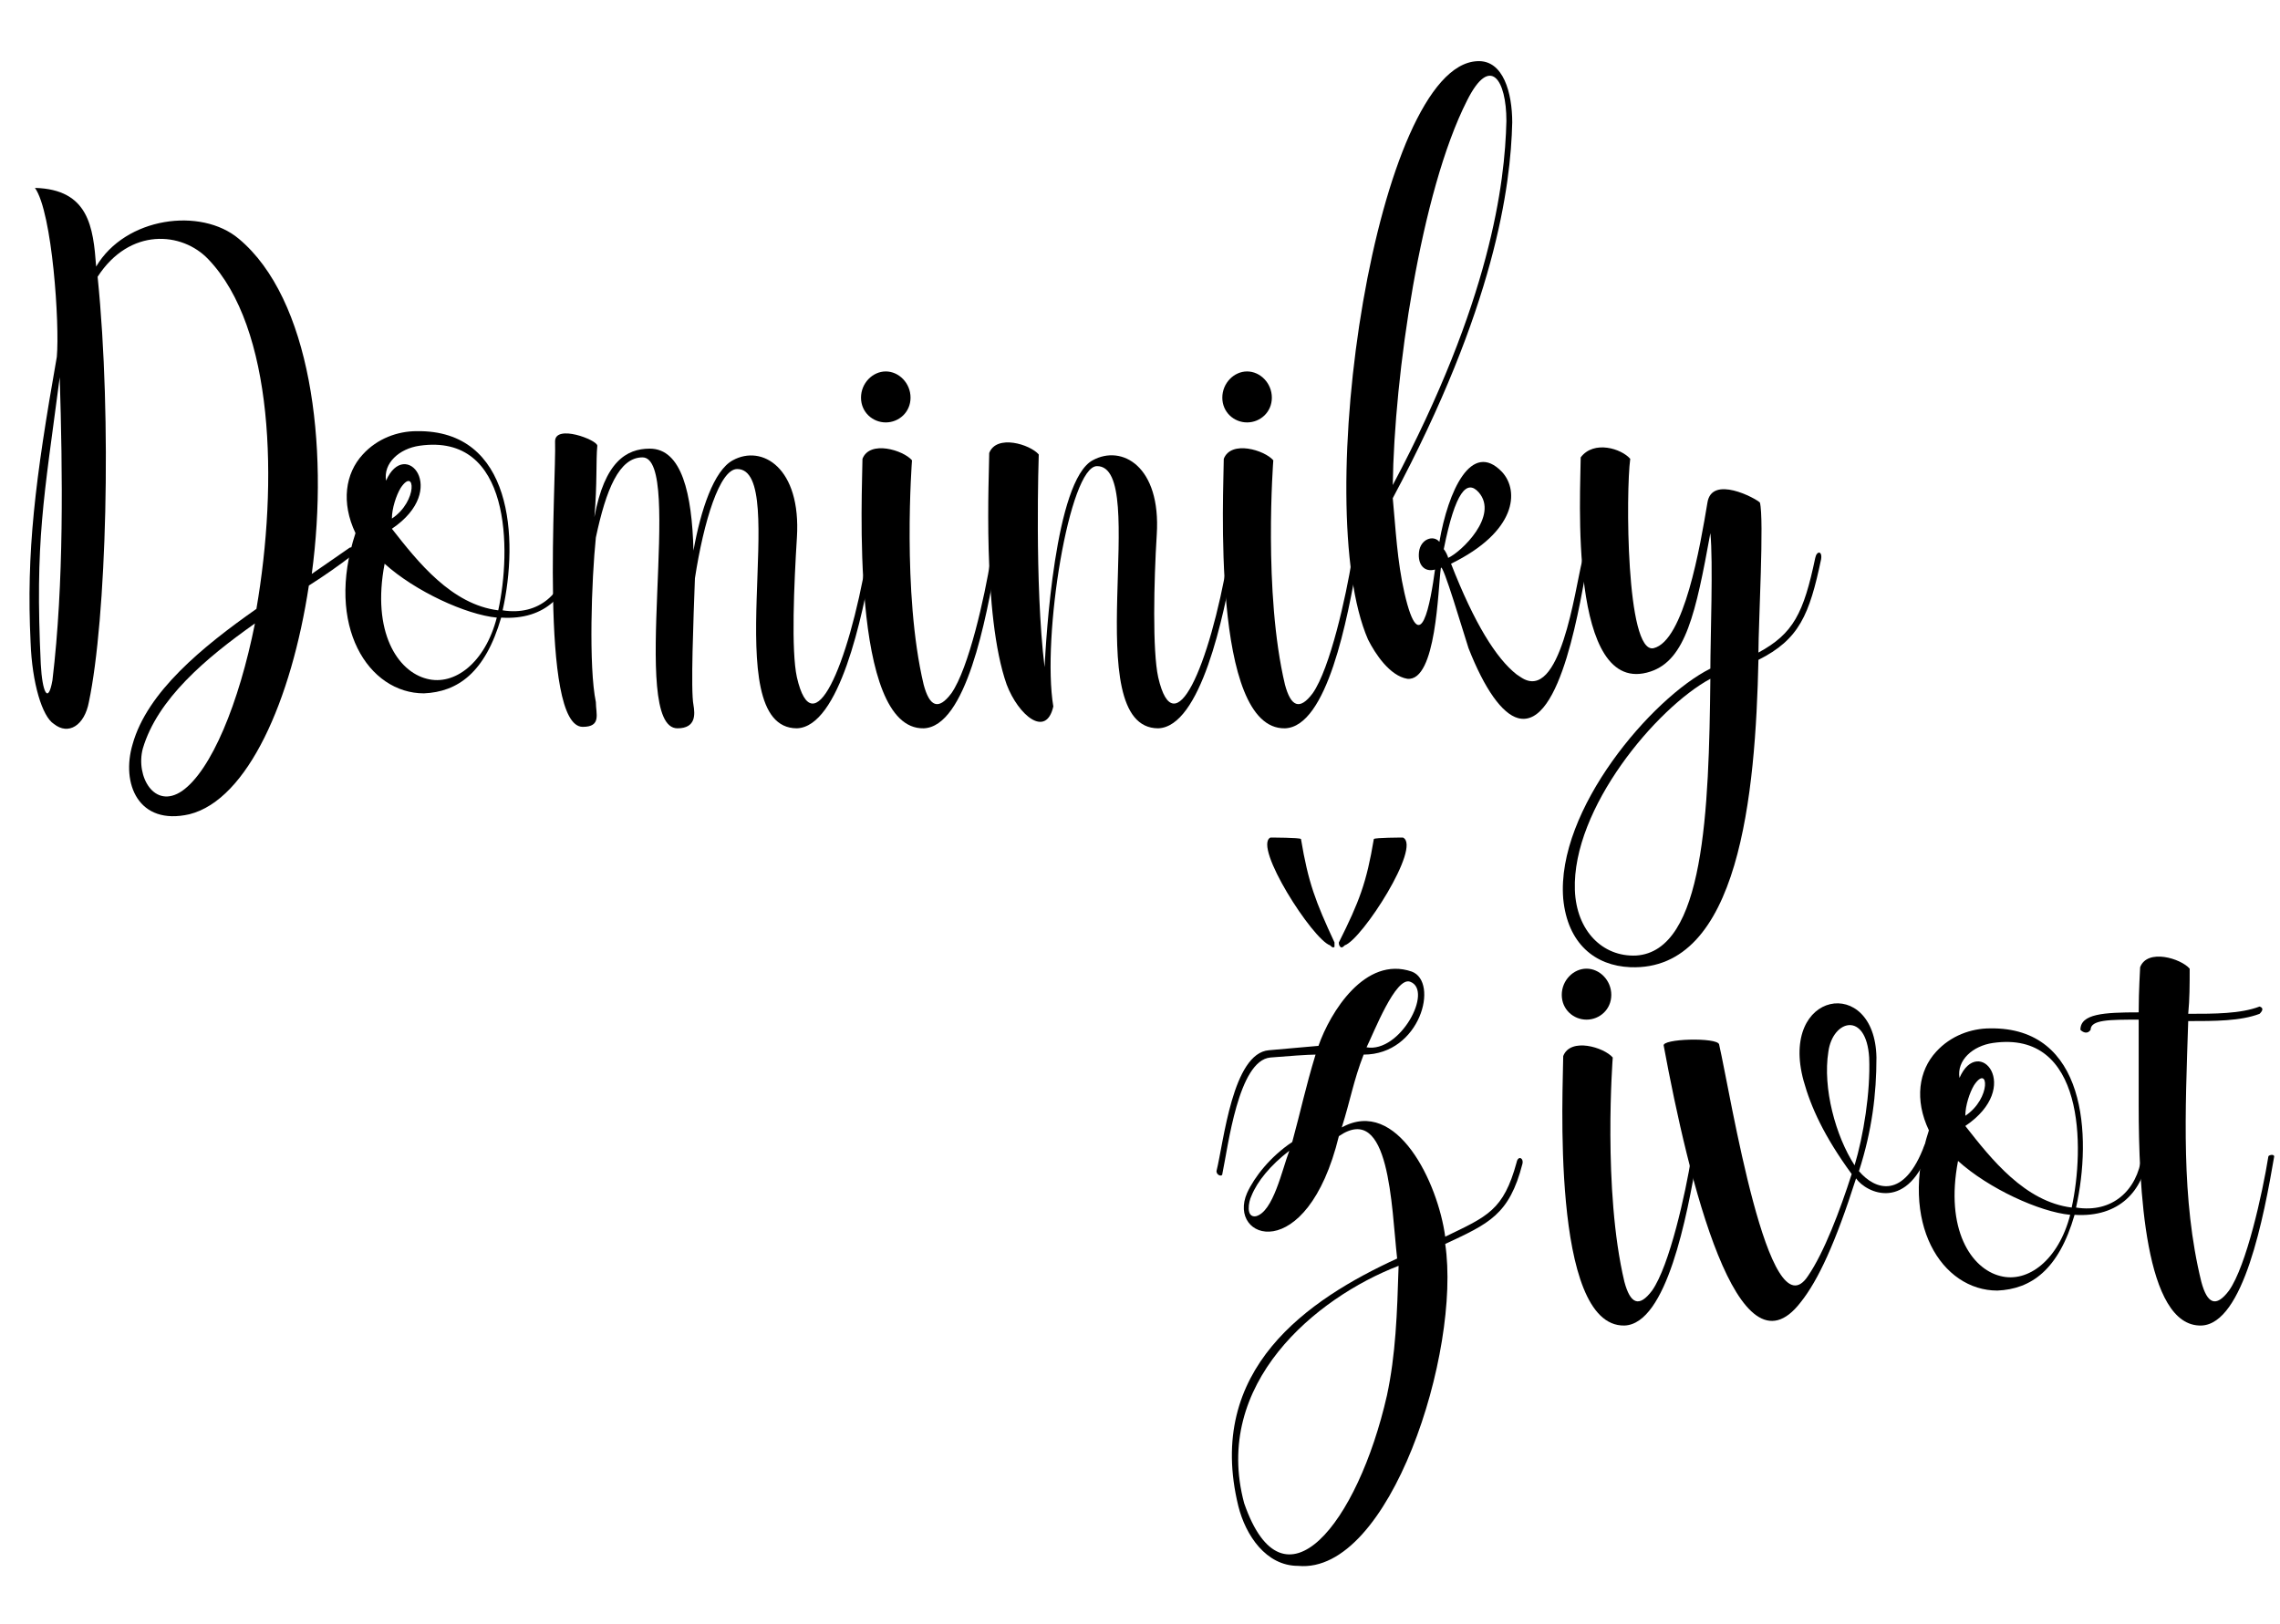 <?xml version="1.0" encoding="utf-8"?>
<!-- Generator: Adobe Illustrator 23.0.1, SVG Export Plug-In . SVG Version: 6.00 Build 0)  -->
<svg version="1.1" id="Layer_1" xmlns="http://www.w3.org/2000/svg" xmlns:xlink="http://www.w3.org/1999/xlink" x="0px" y="0px"
	 viewBox="0 0 313 223" style="enable-background:new 0 0 313 223;" xml:space="preserve">
<style type="text/css">
	.st0{enable-background:new    ;}
</style>
<g id="Group_1" transform="translate(-797 -78)">
	<g class="st0">
		<path d="M809.2,174.4c-0.6,3.2-2.8,4.6-4.8,3c-1.6-1-3-5.6-3.2-11.2c-0.6-12.4,0.6-22.2,3.6-39.2c0.4-4.4-0.6-19.8-3-23.2
			c7.4,0.2,8,5.4,8.4,10.8c4-6.8,14.4-8.2,19.6-3.8c9.8,8.2,12.4,28.2,10,46l5.2-3.6c0.4-0.2,1.4,0.2,0.4,1c-1.8,1.4-3.8,2.8-6,4.2
			c-2.4,15.8-8.4,29.4-16.4,31.4c-7,1.6-9.4-4.2-7.8-9.6c2-7.2,9.6-13.4,17-18.6c3-17.4,2.4-38.6-6.6-48c-3.6-3.8-10.8-4.4-15.2,2.4
			C812.4,135.6,811.6,163,809.2,174.4z M802.6,169.2c0.2,3.8,1,5.6,1.6,2.2c1.6-13.4,1.4-28.4,1-41.6
			C803,146.6,801.8,152.2,802.6,169.2z M822,186.6c4-2.8,7.8-12,10-23c-6.8,4.8-13.4,10.4-15.4,17.2
			C815.6,184.6,818.2,189.2,822,186.6z"/>
		<path d="M875.8,154.8c-0.6,4.6-3.8,8.4-10,8c-2.2,7.6-6,10.2-10.6,10.4c-7.6,0-13.6-9.2-9.4-22c-2-4.2-1.4-8.2,1-10.8
			c2-2.2,4.8-3.2,7.4-3.2c13.2-0.2,14,14.8,11.8,24.6c5,0.8,8.4-2.4,9-7C875.2,154.4,875.6,154.4,875.8,154.8z M855.6,171.2
			c3.8,1,8-2.2,9.6-8.4c-4.2-0.4-11.2-3.6-15.4-7.4C848,164.8,851.6,170.2,855.6,171.2z M850.8,150.6c3.6,4.6,8.2,10.4,14.6,11.2
			c1.8-8.2,1.8-24.4-10.8-22.6c-2.8,0.4-5,2.4-4.6,4.8C852.6,138,858.8,145.2,850.8,150.6z M852,145c-0.6,1-1.2,2.8-1.2,4.2
			C854.4,146.8,854,142,852,145z"/>
		<path d="M892.2,153.6c1-5.6,2.8-11,5.4-12.4c4-2.2,9.4,1,8.8,10.6c-0.4,6.4-0.8,15.6,0,19.2c2.2,9.6,7-1.4,9.6-16.4
			c0-0.2,0.8-0.4,0.8,0c-1.4,8.2-4.6,23.2-10.4,23.4c-11.2,0-0.8-35.6-8.2-35.6c-2.4,0-4.6,7.2-5.8,15c-0.2,5.6-0.6,15.4-0.2,17.4
			c0.2,1.2,0.4,3.2-2.2,3.2c-6.8,0,1-37.2-4.8-37.2c-3.2,0-5,4.4-6.4,11c-0.6,5.8-1,17.8,0,22.6c0,1.6,0.8,3.4-1.8,3.4
			c-6,0-3.6-34.2-3.8-39.2c0-2.4,5.8-0.2,5.8,0.6c-0.2,2,0,5.2-0.4,9.8c1.4-7.6,4.4-9.4,7.6-9.4C890.6,139.6,892,145.8,892.2,153.6z
			"/>
		<path d="M922,132.6c0,2-1.6,3.4-3.4,3.4s-3.4-1.4-3.4-3.4s1.6-3.6,3.4-3.6S922,130.6,922,132.6z M923.8,172c0.8,3,2,3.6,3.8,1.2
			c2.4-3.4,4.6-13.4,5.4-18.4c0-0.2,0.8-0.4,0.8,0c-1.4,8.2-4.2,23-10,23.2c-10.2,0.2-8.4-33-8.4-37c1-2.6,5.6-1.2,6.8,0.2
			C922.2,141.2,920.8,159.4,923.8,172z"/>
		<path d="M965.6,154.6c0-0.2,0.8-0.4,0.8,0c-1.4,8.2-4.6,23.2-10.4,23.4c-11.2,0-1-36-8.4-36c-3.8,0-7.6,23.4-6,33
			c-1,4.4-4.8,1.2-6.4-3c-3.4-9.6-2.4-29-2.4-31.8c1-2.6,5.6-1.2,6.8,0.2c0,0-0.6,17.8,0.8,29.2c0.2-3.8,1.4-25.6,6.6-28.4
			c4-2.2,9.4,0.8,8.8,10.2c-0.4,6.4-0.6,16,0.2,19.6C958.2,180.6,963,169.6,965.6,154.6z"/>
		<path d="M971.6,132.6c0,2-1.6,3.4-3.4,3.4s-3.4-1.4-3.4-3.4s1.6-3.6,3.4-3.6S971.6,130.6,971.6,132.6z M973.4,172
			c0.8,3,2,3.6,3.8,1.2c2.4-3.4,4.6-13.4,5.4-18.4c0-0.2,0.8-0.4,0.8,0c-1.4,8.2-4.2,23-10,23.2c-10.2,0.2-8.4-33-8.4-37
			c1-2.6,5.6-1.2,6.8,0.2C971.8,141.2,970.4,159.4,973.4,172z"/>
		<path d="M1005.8,171c5.4,3.6,7.4-12,8.4-16c0-0.6,1-0.6,0.8,0c-1,5-3.6,23.2-9.6,21.6c-2.2-0.6-4.6-4-6.8-9.6
			c-0.6-1.8-3.6-12-3.8-11c-0.4,2.8-0.6,15.6-4.6,15.2c-2.4-0.4-4.4-3.4-5.4-5.4c-8-18.4,1.2-78.8,15-79.4c3.6-0.2,4.8,4.4,4.8,8.4
			c-0.2,8.8-2.4,25.4-16.4,51.6c0.4,4.2,0.6,8.6,1.6,13c2.2,9.6,3.6,1.2,4.2-3.2c-1.4,0.4-2.4-0.6-2.2-2.4c0.2-1.8,2-2.4,2.8-1.4
			c1.2-7,4.4-14,8.6-9.6c2.4,2.6,2,8.2-7,12.6c3.2,8.2,6.2,13,9,15.2L1005.8,171z M988.2,144.6c13.4-25.2,15.4-41.4,15.6-50
			c0-5.6-2.2-9.2-5.4-2.8C992,104.4,988.4,129.6,988.2,144.6z M995.2,153.4c0.2,0.2,0.6,1,0.6,1.2c1.8-0.8,7-5.8,4.2-9
			C998.4,143.8,996.8,145.4,995.2,153.4z"/>
		<path d="M1020.8,210.8c-4.8-0.2-8.6-3.2-9.2-9.4c-1-12.2,12.2-27.6,20.2-31.6c0-3.8,0.4-14.8,0-18.6c-2,11-3.4,17.4-8.2,19
			c-11.4,3.8-9.6-25-9.6-29.4c1.8-2.4,5.6-1.2,6.8,0.2c-0.6,4.4-0.6,26.8,3.2,26c4.2-1,6.4-14,7.4-20c0.6-3.8,6.6-0.6,7.2,0
			c0.6,2.2-0.2,16.6-0.2,20.6c4.8-2.6,6.2-5.4,7.8-13c0.2-1,1-1,0.8,0.2c-1.6,7.6-3,11-8.6,13.8C1038,187,1035.8,211.4,1020.8,210.8
			z M1031.8,171.2c-7.4,4-19,17.8-18.6,29c0.2,5.6,3.8,9.2,8.4,9C1031,208.6,1031.6,189.2,1031.8,171.2z"/>
	</g>
	<g class="st0">
		<path d="M978,221.6c1.6-4.6,6.4-12.4,12.8-10.2c3.8,1.4,1.2,11.4-6.6,11.4c-1.4,3.6-1.8,6.2-3,10c7.6-4.2,13.2,7.6,14.2,15
			c5.8-2.8,8-3.6,9.8-10.2c0.2-1,1-0.6,0.8,0.2c-1.8,7-4.6,8.2-10.6,11c2.2,14.8-7.6,45.4-20.2,44.2c-4.4,0-7.2-4.2-8.2-8.2
			c-4.6-18.8,9.6-28.4,21.8-34c-0.8-7.2-1-21.6-8-16.8c-4.4,18-15.4,14.2-12.6,7.8c1-2.2,3.2-5,6.2-7c1.2-4.4,1.8-7.4,3.2-12
			c-1,0-3.8,0.2-6.2,0.4c-4.4,0.4-5.8,12.2-6.6,16c0,0.4-0.8,0.2-0.8-0.4c1-4,2.2-16.2,7.2-16.6L978,221.6z M967.8,284.4
			c5.4,15.6,15.6,2.8,19.6-14.8c1.2-5.6,1.4-11.2,1.6-17.8C977.6,256.2,963.4,268,967.8,284.4z M968.8,242.2c-0.4,0.8-0.8,3,0.6,2.8
			c2.4-0.6,3.6-6.4,4.6-9C971.4,238,969.6,240.2,968.8,242.2z M975.6,193.2c1,6,2,8.6,4.6,14.2v0.6c-0.2,0.2-0.4,0-0.6-0.2
			c-2.4-0.8-10.6-13.6-8.2-14.8C971.6,193,975.4,193,975.6,193.2z M981.6,207.8c-0.2,0.2-0.4,0.4-0.6,0.2c-0.2-0.2-0.2-0.4-0.2-0.6
			c2.8-5.6,3.8-8.2,4.8-14.2c0.2-0.2,3.8-0.2,4-0.2C992.2,194.2,984,207,981.6,207.8z M990.6,212.8c-2-0.8-5,7-6,9
			C989.2,222.6,993.8,214,990.6,212.8z"/>
		<path d="M1018.2,214.6c0,2-1.6,3.4-3.4,3.4s-3.4-1.4-3.4-3.4s1.6-3.6,3.4-3.6S1018.2,212.6,1018.2,214.6z M1020,254
			c0.8,3,2,3.6,3.8,1.2c2.4-3.4,4.6-13.4,5.4-18.4c0-0.2,0.8-0.4,0.8,0c-1.4,8.2-4.2,23-10,23.2c-10.2,0.2-8.4-33-8.4-37
			c1-2.6,5.6-1.2,6.8,0.2C1018.4,223.2,1017,241.4,1020,254z"/>
		<path d="M1033,221.4c1.6,7,6.8,40,12.2,31.8c2.2-3.2,4.4-9,6-14c-3.8-5.2-5.6-9.2-6.6-12.8c-3.4-12.4,9.8-14.6,10-3.2
			c0,5-0.6,10-2.4,15.6c2.2,2.6,6.2,4,9-3.6c0.2-0.2,1-0.2,0.8,0.2c-3,9.2-8.8,6.4-10.2,4.4c-2.8,8.8-5.2,14-7.6,17
			c-8.6,11.2-15.4-16.8-18.8-35.2C1025,220.6,1032.8,220.4,1033,221.4z M1053.6,223.2c-0.4-6.4-5-5.2-5.6-0.8
			c-0.8,5,1,11.6,3.6,15.6C1052.8,234,1053.8,228,1053.6,223.2z"/>
		<path d="M1091.8,236.8c-0.6,4.6-3.8,8.4-10,8c-2.2,7.6-6,10.2-10.6,10.4c-7.6,0-13.6-9.2-9.4-22c-2-4.2-1.4-8.2,1-10.8
			c2-2.2,4.8-3.2,7.4-3.2c13.2-0.2,14,14.8,11.8,24.6c5,0.8,8.4-2.4,9-7C1091.2,236.4,1091.6,236.4,1091.8,236.8z M1071.6,253.2
			c3.8,1,8-2.2,9.6-8.4c-4.2-0.4-11.2-3.6-15.4-7.4C1064,246.8,1067.6,252.2,1071.6,253.2z M1066.8,232.6
			c3.6,4.6,8.2,10.4,14.6,11.2c1.8-8.2,1.8-24.4-10.8-22.6c-2.8,0.4-5,2.4-4.6,4.8C1068.6,220,1074.8,227.2,1066.8,232.6z M1068,227
			c-0.6,1-1.2,2.8-1.2,4.2C1070.4,228.8,1070,224,1068,227z"/>
		<path d="M1090.6,217c0-3.2,0.2-5.8,0.2-6.2c1-2.6,5.6-1.2,6.8,0.2c0,2.2,0,4.2-0.2,6.2c3.6,0,7.2,0,9.8-1c0.6,0.2,0.4,0.6,0,1
			c-2.6,1-6.2,1-9.8,1c-0.4,12.4-1,24.4,1.8,35.8c0.8,3,2,3.6,3.8,1.2c2.4-3.4,4.6-13.4,5.4-18.4c0-0.2,0.8-0.4,0.8,0
			c-1.4,8.2-4.2,23-10,23.2c-7.8,0.2-8.6-19.2-8.6-30.2V218c-4,0-6.6,0-6.6,1.4c-0.4,0.6-1,0.4-1.4,0
			C1082.6,217.2,1085.8,217,1090.6,217z"/>
	</g>
</g>
</svg>
